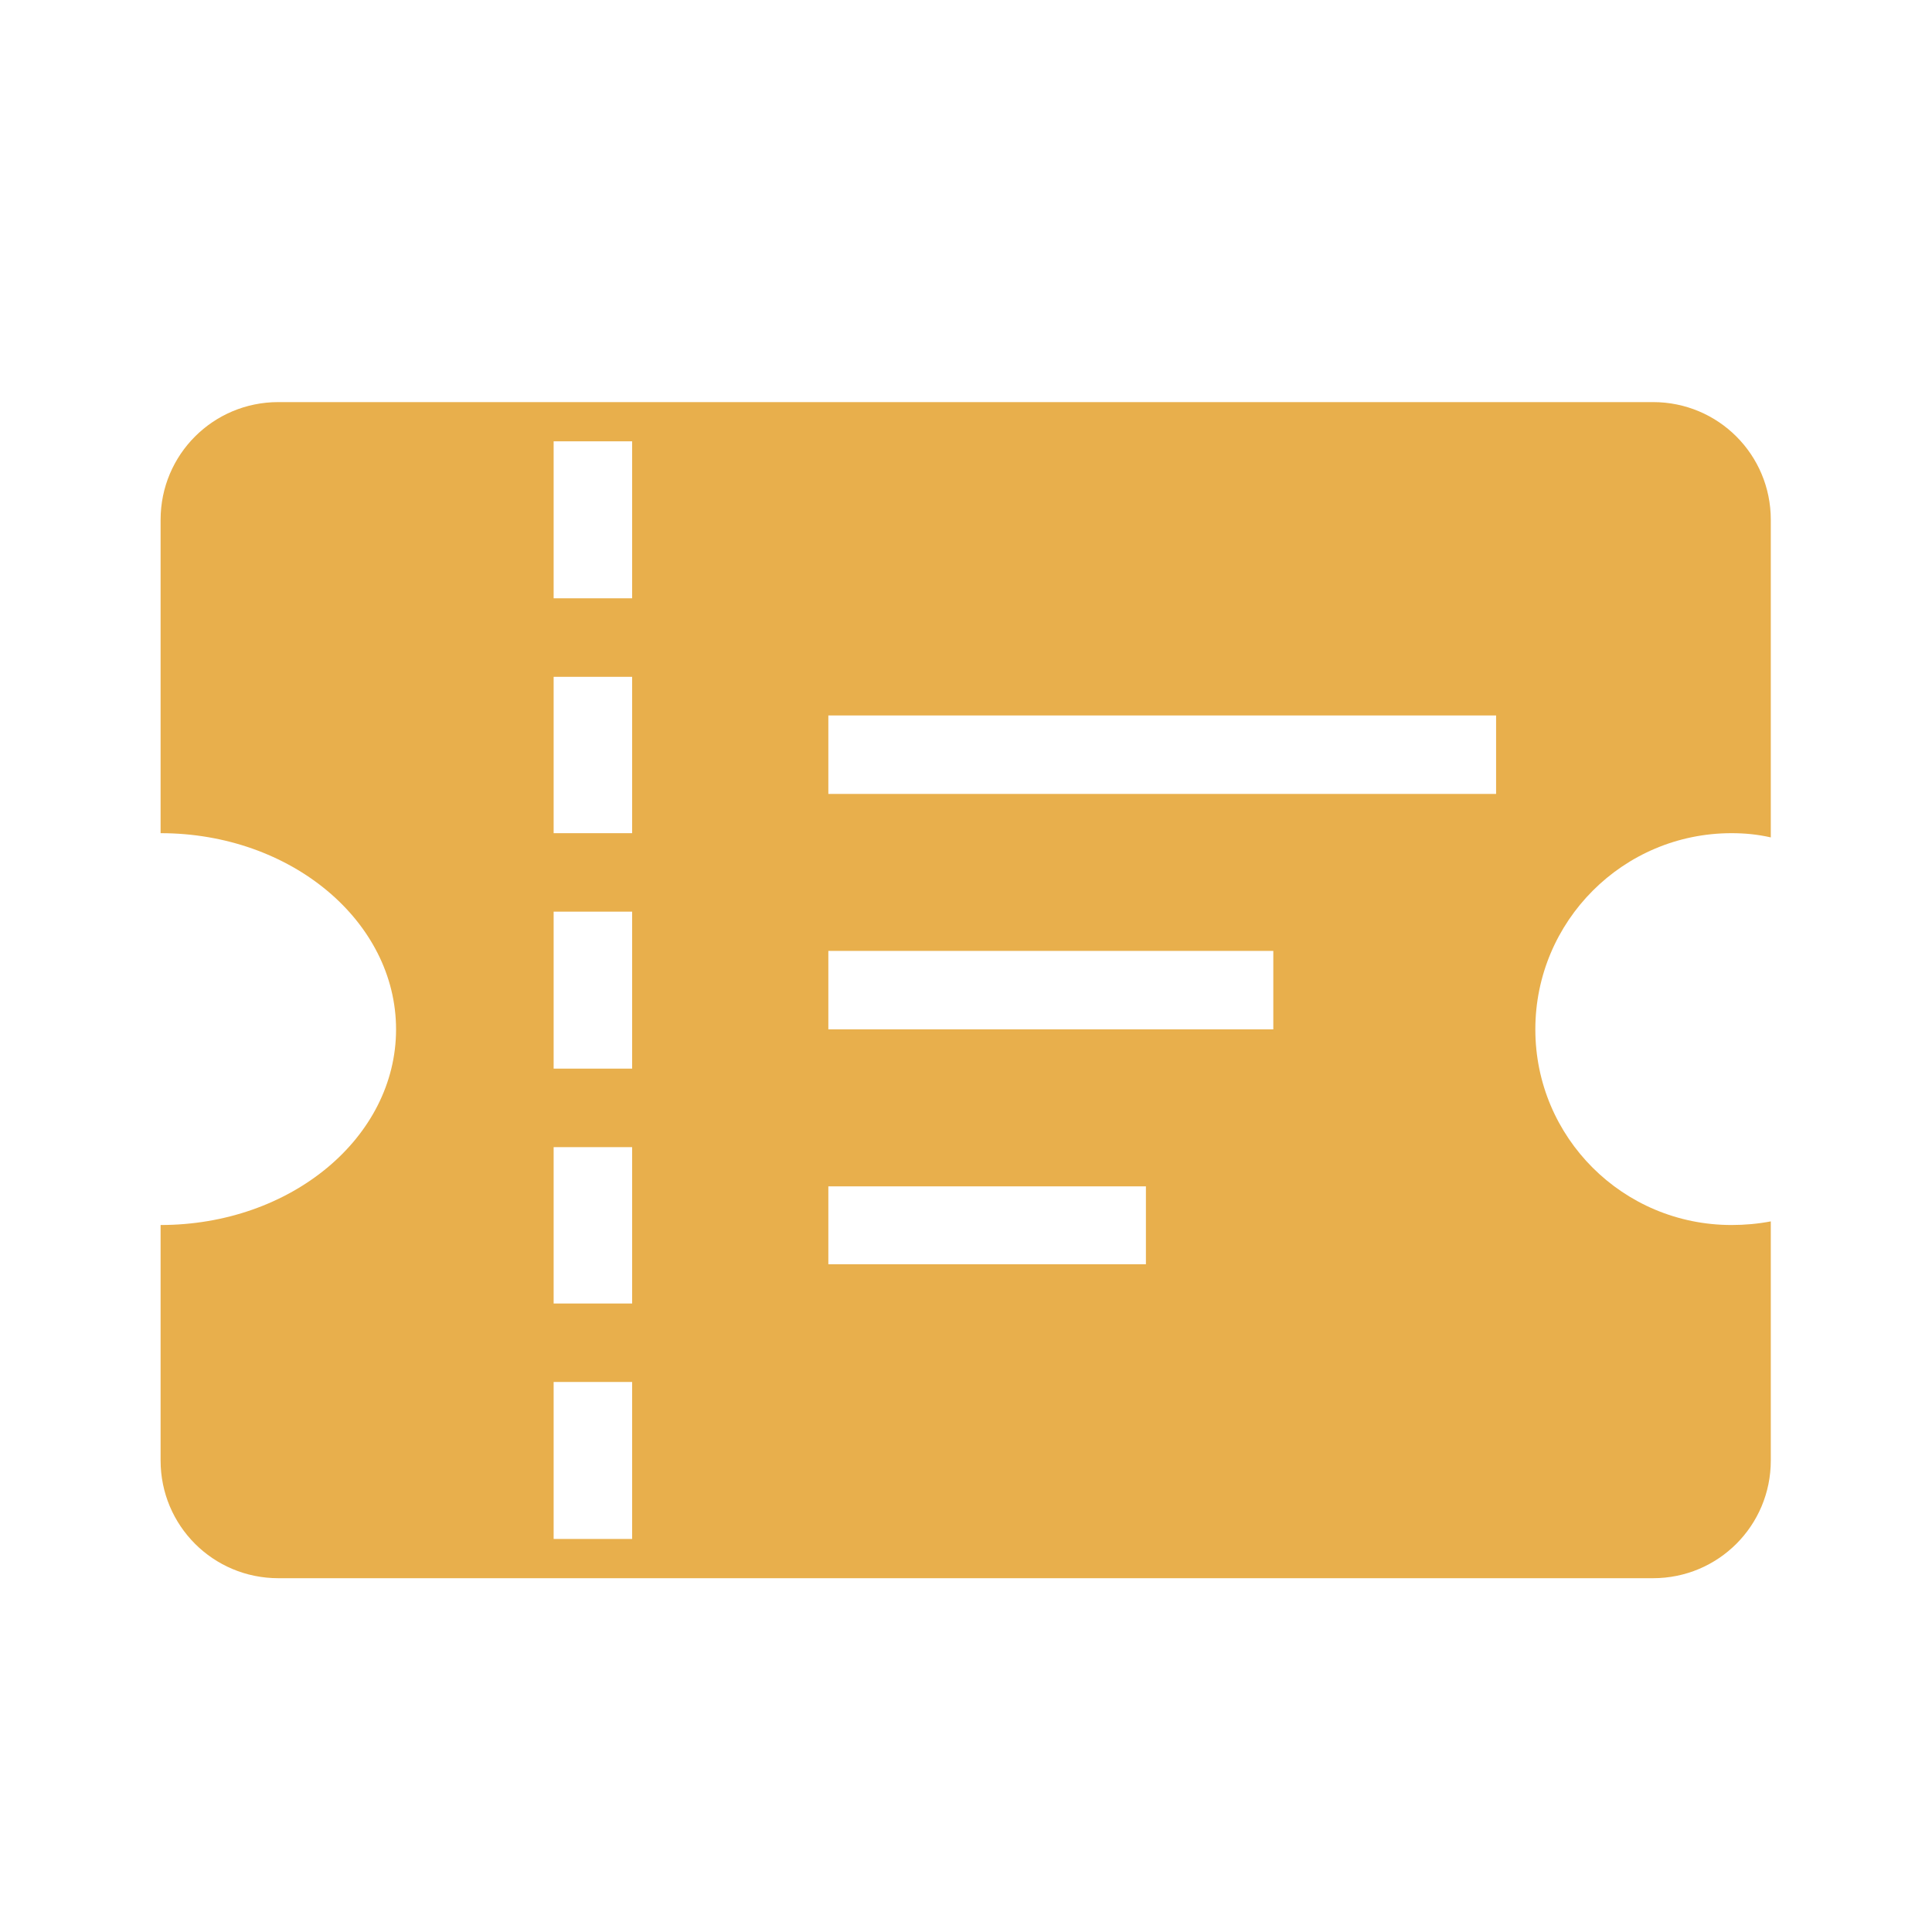<svg width="32" height="32" viewBox="0 0 32 32" fill="none" xmlns="http://www.w3.org/2000/svg" xmlns:xlink="http://www.w3.org/1999/xlink">
	<desc>
			Created with Pixso.
	</desc>
	<defs/>
	<path id="path" d="M27.38 26.14L4.61 26.14C3.53 26.14 2.66 25.27 2.66 24.19L2.66 20.29C4.82 20.29 6.56 18.84 6.56 17.05C6.56 15.26 4.82 13.8 2.66 13.8L2.66 8.61C2.66 7.53 3.53 6.66 4.61 6.66L27.38 6.66C28.46 6.66 29.33 7.53 29.33 8.61L29.33 13.87C29.11 13.82 28.9 13.8 28.68 13.8C26.88 13.8 25.43 15.26 25.43 17.05C25.43 18.84 26.88 20.29 28.68 20.29C28.9 20.29 29.12 20.27 29.33 20.23L29.33 24.19C29.33 25.27 28.46 26.14 27.38 26.14ZM13.72 20.94L18.98 20.94L18.98 19.65L13.72 19.65L13.72 20.94ZM13.72 17.05L21.09 17.05L21.09 15.75L13.72 15.75L13.72 17.05ZM10.47 7.31L9.17 7.31L9.17 9.91L10.47 9.91L10.47 7.31ZM10.47 11.21L9.17 11.21L9.17 13.8L10.47 13.8L10.47 11.21ZM10.47 15.1L9.17 15.1L9.17 17.7L10.47 17.7L10.47 15.1ZM10.47 19L9.17 19L9.17 21.59L10.47 21.59L10.47 19ZM10.47 22.89L9.17 22.89L9.17 25.49L10.47 25.49L10.47 22.89ZM24.78 11.85L13.72 11.85L13.72 13.15L24.78 13.15L24.78 11.85Z" fill="#E8AF4C" fill-opacity="1" fill-rule="nonzero"/>
</svg>
